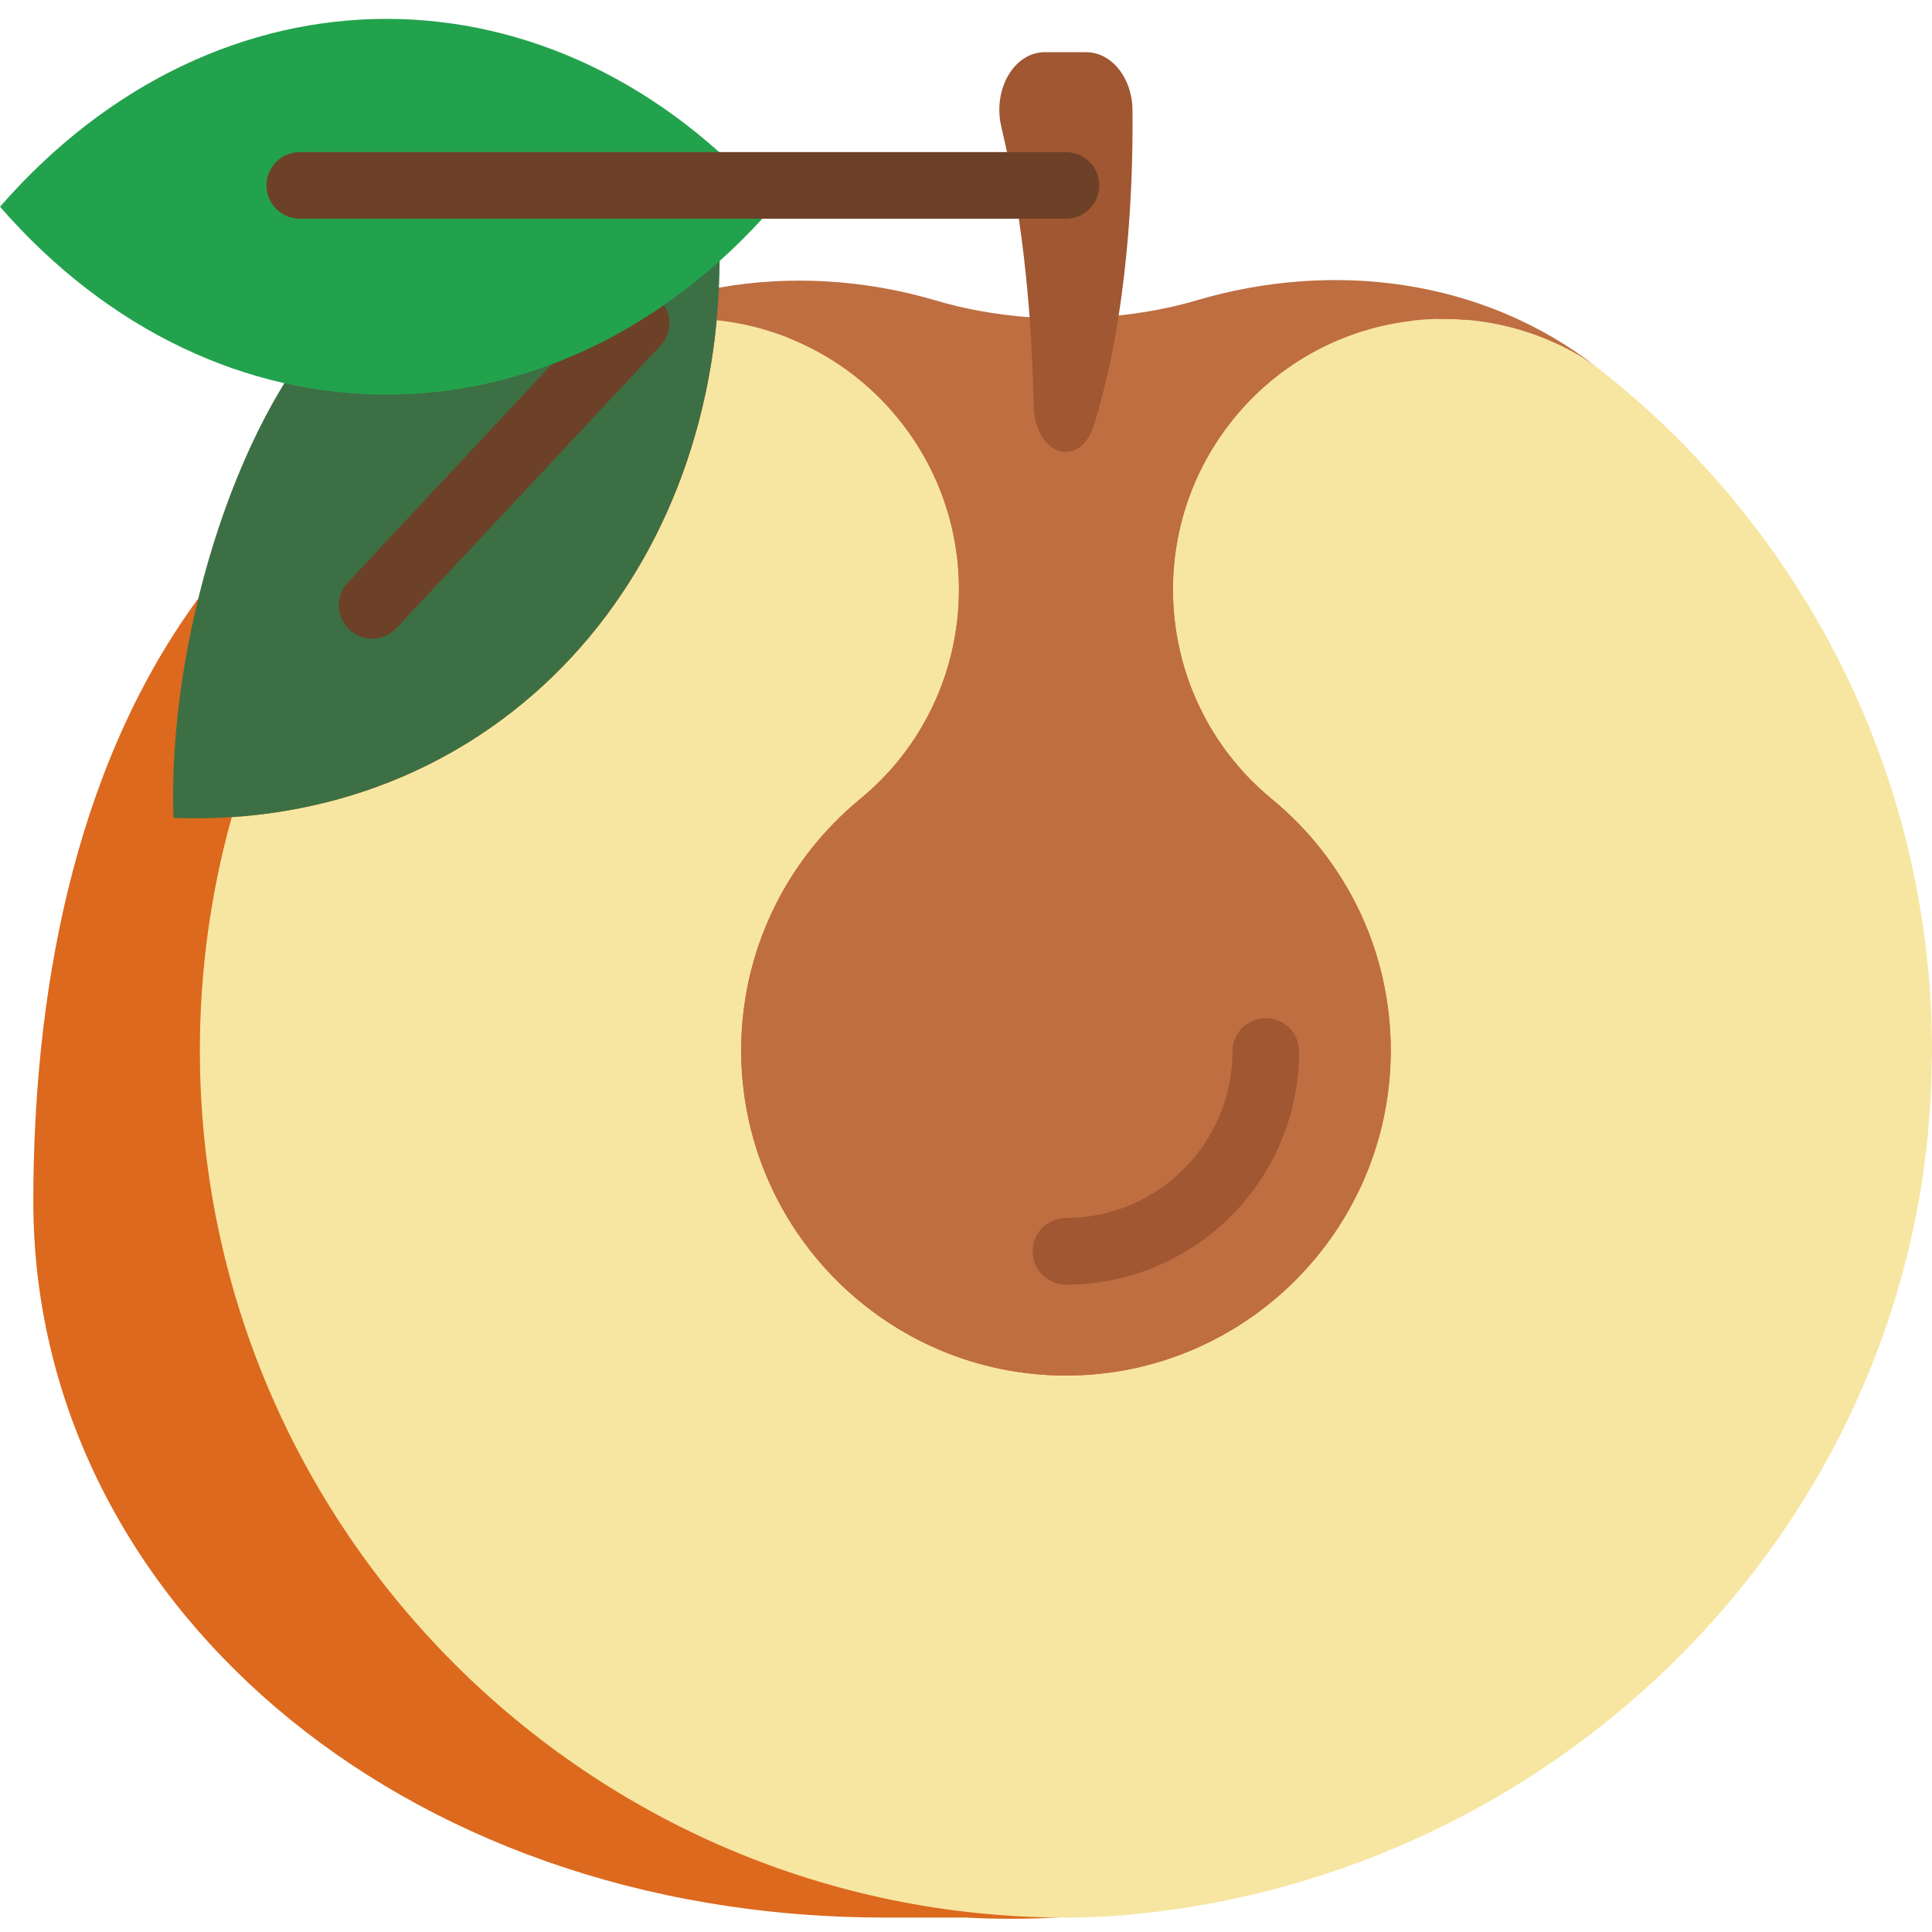 <svg height="512pt" viewBox="0 -4 512 511" width="512pt" xmlns="http://www.w3.org/2000/svg"><path d="m408.426 92.648c-7.699-6.18-16.066-10.98-24.824-14.625-1.465 1.895-3.75 3.113-7.051 2.727-28.895-3.406-60.02 8.164-89.707 7.547-34.332-.715-67.902-3.742-102.293-3.406-5.449.051-8.301-3.762-8.82-7.945l-123.445 77.504c-33.52 45.922-43.457 106.367-43.457 159.43 0 104.816 96.363 189.793 225.723 189.793h21.289c128.82 6.902 238.504-97.891 238.504-229.52 0-73.844-33.648-139.52-85.918-181.504zm0 0" fill="#dc691d"/><path d="m510.395 246.895c0-.035-.012-.07-.02-.105-7.441-62.582-40.051-117.426-87.426-154.141-1.203-.934-2.52-1.648-3.754-2.523-29.941-17.887-69.234-11.75-92.047 16.047-25.148 30.641-20.734 75.902 9.879 101.078 20.031 16.488 31.523 40.766 31.523 66.602 0 47.52-38.609 86.184-86.066 86.184s-86.07-38.656-86.07-86.184c0-25.848 11.484-50.113 31.523-66.602 30.613-25.176 35.027-70.438 9.879-101.078-12.457-15.172-29.82-23.895-47.891-25.801-6.93 73.461-58.773 127.09-128.512 131.664-5.543 19.887-8.449 40.648-8.449 61.816 0 126.723 102.965 229.82 229.52 229.82 3.59 0 7.168-.109 10.723-.273 108.211-7.223 198.059-87.379 215.641-191.809.082-.504.188-1.004.273-1.508.434-2.691.77-5.422 1.105-8.141.168-1.352.371-2.684.512-4.043.211-2.031.336-4.094.492-6.145.152-1.949.348-3.902.453-5.867.121-2.34.141-4.715.191-7.074.035-1.598.125-3.184.125-4.801-.008-9.172-.547-18.23-1.605-27.117zm0 0" fill="#f7e6a1"/><g fill="#be6e41"><path d="m171.387 141.676c-2.074 3.789-4.324 7.441-6.691 10.984 2.383-3.543 4.609-7.203 6.691-10.984zm0 0"/><path d="m164.695 152.66c-.176.254-.324.527-.504.785.18-.258.328-.531.504-.785zm0 0"/><path d="m171.582 141.297c-.07.125-.125.258-.195.379.062-.121.125-.254.195-.379zm0 0"/><path d="m156.82 163.27c-.262.316-.492.664-.75.98.258-.316.488-.664.75-.98zm0 0"/><path d="m156.062 164.242c-2.844 3.414-5.836 6.68-8.969 9.781 3.152-3.09 6.117-6.375 8.969-9.781zm0 0"/><path d="m316.965 75.137c-6.41 1.895-13.348 3.203-20.578 3.988l-23.551.449c-8.805-.652-17.172-2.172-24.832-4.438-19.008-5.617-38.781-6.738-57.645-3.375-1.191 25.797-7.824 49.363-18.77 69.535 9.781-17.91 16.219-38.441 18.344-60.926 18.07 1.906 35.434 10.629 47.891 25.801 25.148 30.641 20.734 75.902-9.879 101.078-20.027 16.488-31.516 40.766-31.516 66.602 0 47.52 38.613 86.184 86.07 86.184s86.07-38.656 86.07-86.184c0-25.848-11.484-50.113-31.516-66.602-30.613-25.176-35.027-70.438-9.879-101.078 22.812-27.797 62.113-33.934 92.047-16.047 1.234.875 2.551 1.598 3.75 2.523-30.031-23.25-69.594-28.281-106.008-17.512zm0 0"/><path d="m164.191 153.445c-2.312 3.406-4.793 6.664-7.371 9.824 2.59-3.152 5.051-6.426 7.371-9.824zm0 0"/></g><path d="m289.879 108.16c-3.707 11.871-15.676 7.961-15.934-5.148-.414-21.098-2.418-48.055-8.57-73.844-2.367-9.867 3.285-19.844 11.547-19.844h10.875c6.789 0 12.234 6.816 12.324 15.266.195 19.402-1.008 53.953-10.242 83.57zm0 0" fill="#a05732"/><path d="m190.711 64.473c-.504 87.047-62.215 150.879-144.762 147.781-1.504-45.762 15.914-104.484 42.328-132.309 36.27 4.863 71.512 12.305 102.434-15.473zm0 0" fill="#3d6f44"/><path d="m98.621 164.742c-2.16 0-4.324-.785-6.027-2.383-3.566-3.328-3.754-8.914-.426-12.48l69.969-74.832c3.328-3.547 8.914-3.75 12.473-.414 3.566 3.328 3.754 8.914.426 12.48l-69.969 74.832c-1.73 1.863-4.086 2.797-6.445 2.797zm0 0" fill="#6c4127"/><path d="m282.484 335.945c-4.875 0-8.828-3.953-8.828-8.828 0-4.871 3.953-8.828 8.828-8.828 24.336 0 44.137-19.797 44.137-44.137 0-4.871 3.953-8.828 8.828-8.828 4.871 0 8.828 3.957 8.828 8.828 0 34.074-27.719 61.793-61.793 61.793zm0 0" fill="#a05732"/><path d="m0 50.293c57.863-66.391 146.988-66.391 204.852 0-57.863 66.383-146.988 66.383-204.852 0zm0 0" fill="#23a24d"/><path d="m282.484 53.465h-203.035c-4.875 0-8.828-3.957-8.828-8.828 0-4.875 3.953-8.828 8.828-8.828h203.035c4.871 0 8.824 3.953 8.824 8.828 0 4.871-3.953 8.828-8.824 8.828zm0 0" fill="#6c4127"/></svg>